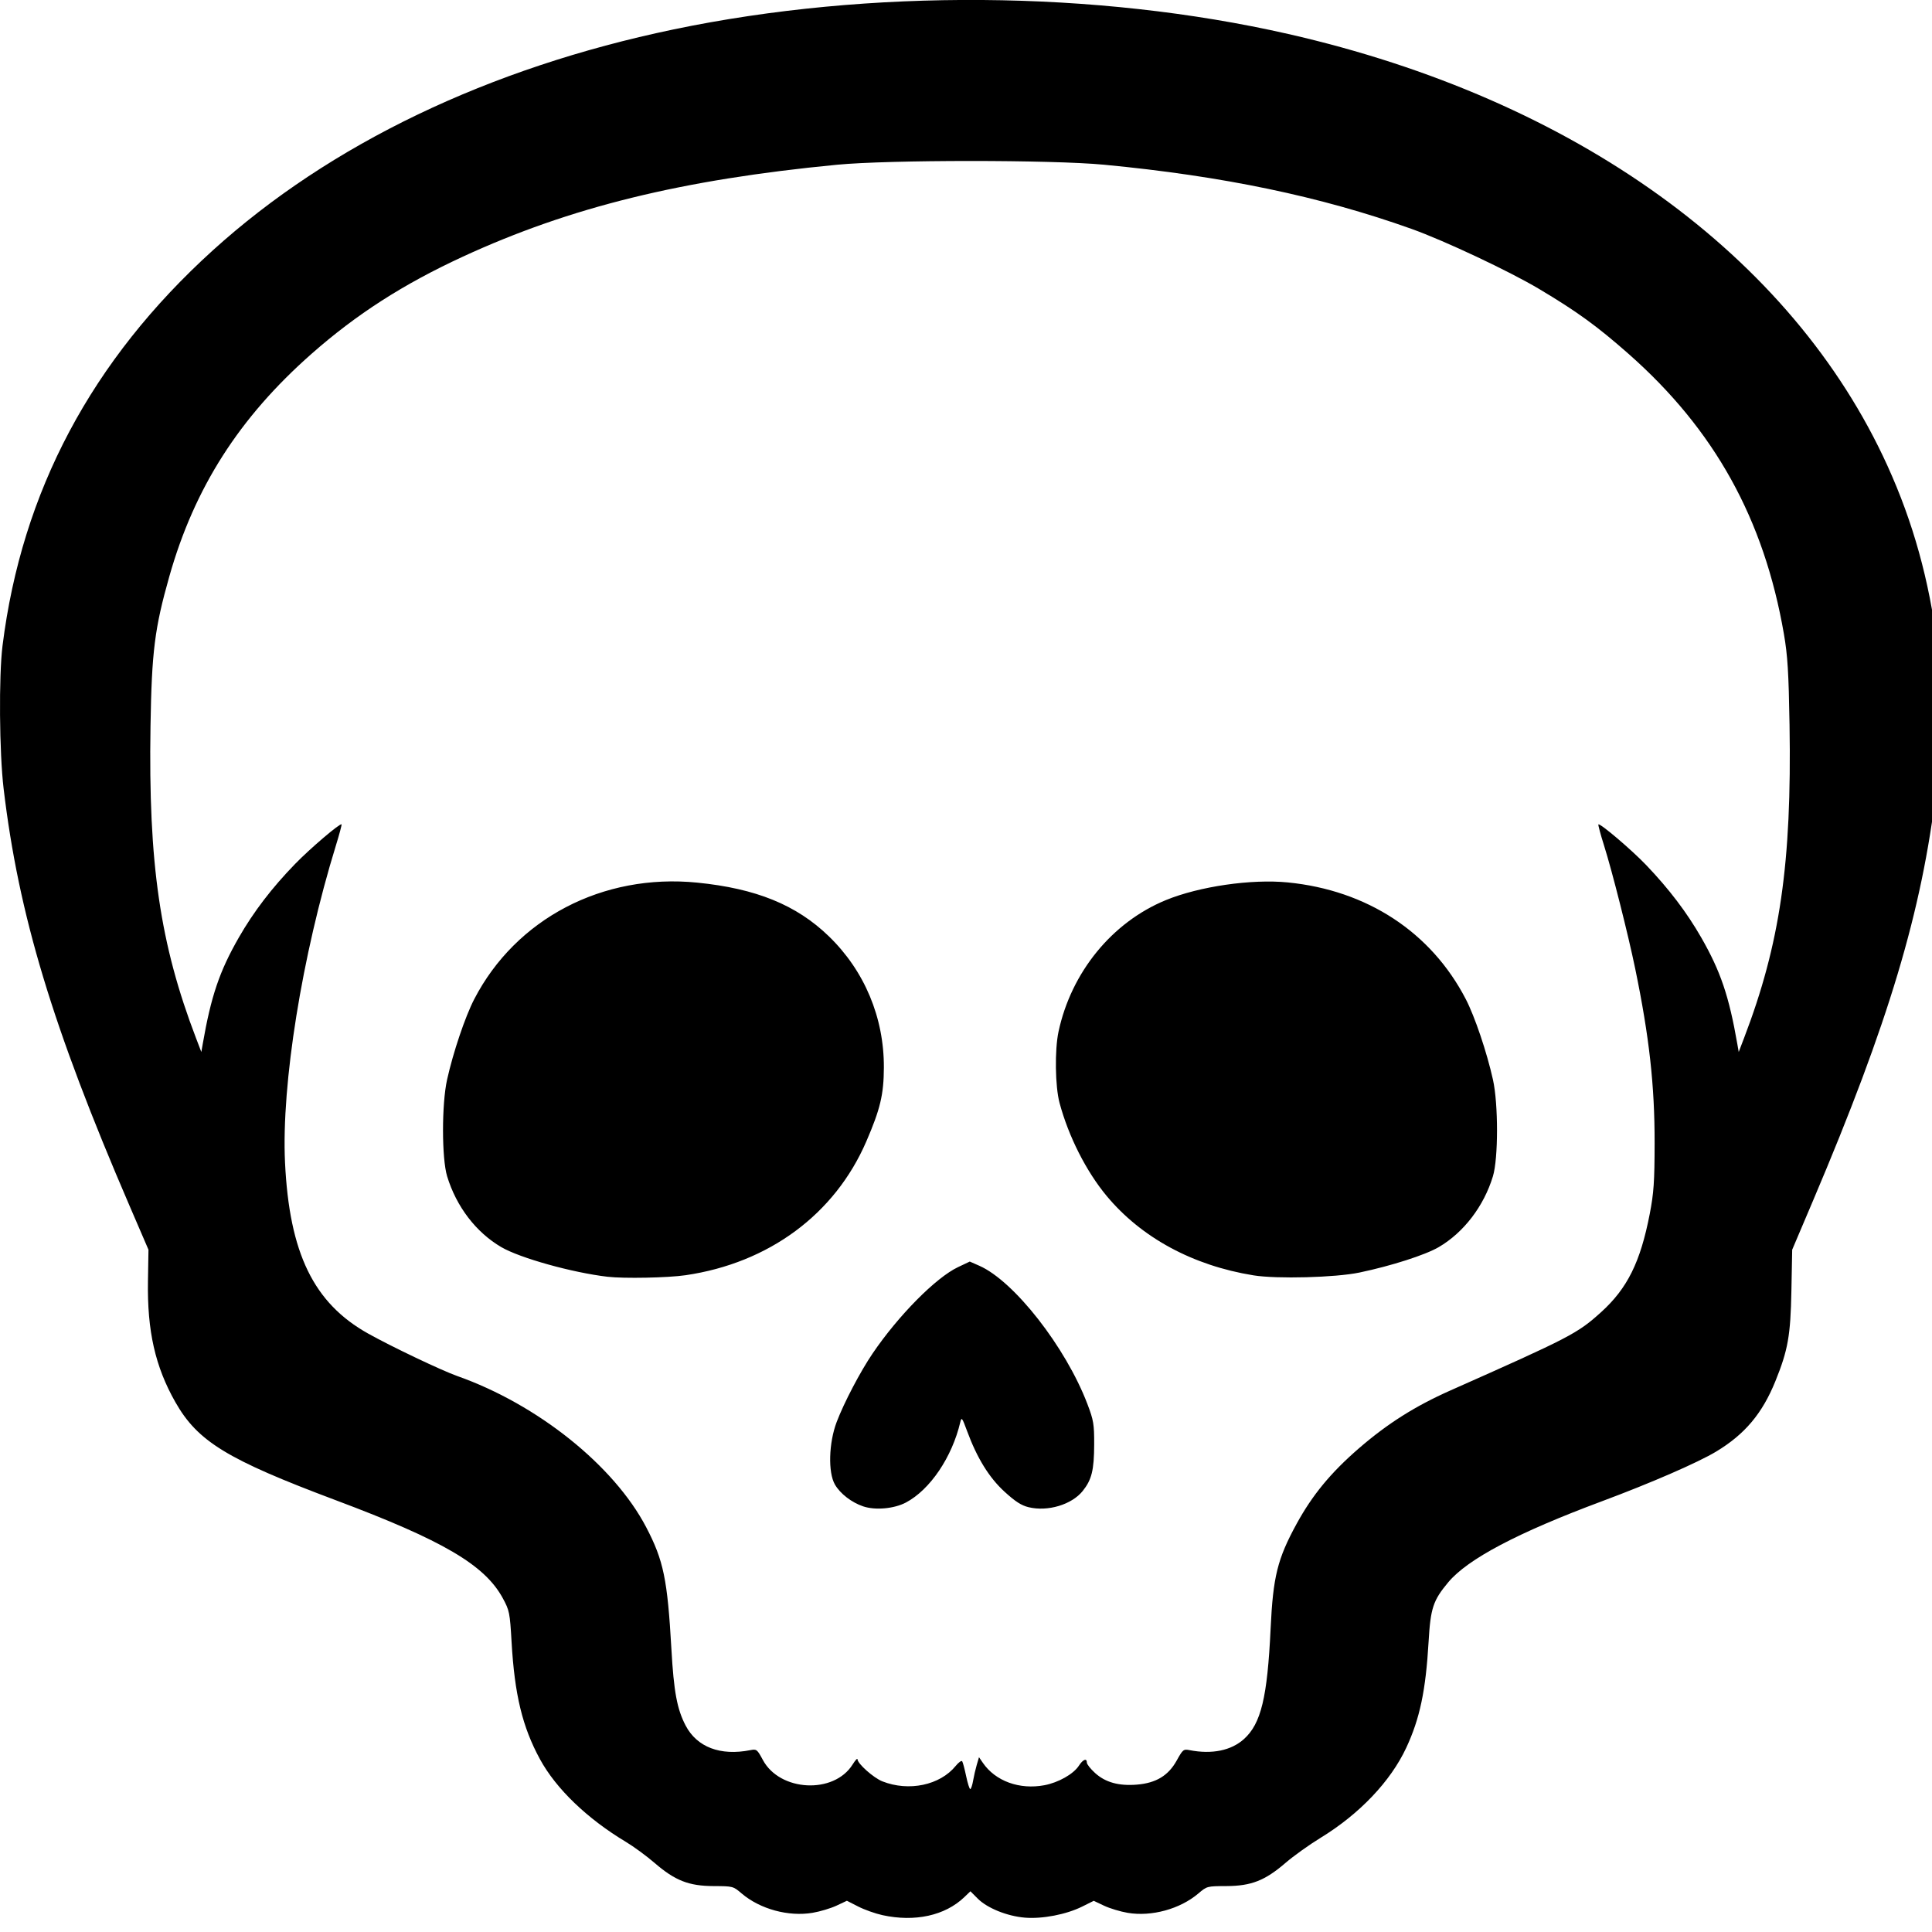 <?xml version="1.0" encoding="UTF-8" standalone="no"?>
<!-- Created with Inkscape (http://www.inkscape.org/) -->

<svg
   version="1.1"
   id="svg59"
   width="25"
   height="25"
   viewBox="0 0 25 25"
   sodipodi:docname="calavera.svg"
   inkscape:version="1.2.2 (732a01da63, 2022-12-09)"
   xmlns:inkscape="http://www.inkscape.org/namespaces/inkscape"
   xmlns:sodipodi="http://sodipodi.sourceforge.net/DTD/sodipodi-0.dtd"
   xmlns="http://www.w3.org/2000/svg"
   xmlns:svg="http://www.w3.org/2000/svg">
  <defs
     id="defs63" />
  <sodipodi:namedview
     id="namedview61"
     pagecolor="#ffffff"
     bordercolor="#000000"
     borderopacity="0.25"
     inkscape:showpageshadow="2"
     inkscape:pageopacity="0.0"
     inkscape:pagecheckerboard="0"
     inkscape:deskcolor="#d1d1d1"
     showgrid="false"
     inkscape:zoom="0.44049863"
     inkscape:cx="379.11582"
     inkscape:cy="86.265875"
     inkscape:window-width="1920"
     inkscape:window-height="1017"
     inkscape:window-x="-8"
     inkscape:window-y="-8"
     inkscape:window-maximized="1"
     inkscape:current-layer="g65" />
  <g
     inkscape:groupmode="layer"
     inkscape:label="Image"
     id="g65"
     transform="translate(-556.369,-695.246)">
    <g
       id="g167"
       transform="matrix(0.021,0,0,0.019,556.349,695.242)">
      <path
         style="fill:#000000;stroke-width:1.333"
         d="m 544.714,1304.522 c -4.374,-1.058 -11.093,-3.695 -14.931,-5.861 l -6.978,-3.938 -6.411,3.326 c -3.526,1.829 -10.157,4.023 -14.736,4.874 -14.857,2.763 -32.326,-2.491 -43.663,-13.132 -5.329,-5.002 -5.33,-5.002 -17.329,-5.063 -15.334,-0.078 -23.767,-3.742 -36.435,-15.832 -4.894,-4.671 -12.799,-11.079 -17.565,-14.239 -23.961,-15.889 -43.08,-36.218 -52.995,-56.35 -10.822,-21.974 -15.628,-43.923 -17.498,-79.92 -1.033,-19.875 -1.311,-21.399 -5.432,-29.77 C 299.597,1065.979 273.936,1049.341 208,1022 140.88,994.168 122.797,981.956 109.021,955.158 96.59,930.975 91.611,906.67 92.123,872.667 L 92.443,851.333 80.745,821.333 C 33.267,699.576 12.414,623.22 3.182,537.333 0.534,512.695 0.173,460.655 2.506,440 14.377,334.928 57.402,245.523 132.106,170.695 204.383,98.298 302.115,46.504 416,20.242 536.598,-7.568 676.403,-6.417 794.756,23.36 971.336,67.787 1105.194,174.403 1163.996,317.454 c 15.787,38.405 25.682,77.761 30.811,122.546 2.332,20.355 1.976,72.542 -0.663,97.333 -8.903,83.63 -29.392,159.242 -76.055,280.667 l -12.81,33.333 -0.486,28 c -0.529,30.51 -2.103,40.329 -9.856,61.51 -8.07,22.044 -18.846,36.201 -36.522,47.978 -11.215,7.472 -40.149,21.379 -70.415,33.844 -51.938,21.391 -82.692,39.319 -94.676,55.193 -9.336,12.366 -10.883,17.548 -12.092,40.502 -1.747,33.181 -5.396,52.334 -13.742,72.123 -9.663,22.911 -28.813,45.164 -52.839,61.4 -6.958,4.702 -16.656,12.364 -21.55,17.027 -12.675,12.076 -21.115,15.74 -36.435,15.818 -11.999,0.061 -12,0.061 -17.329,5.063 -11.285,10.592 -28.814,15.893 -43.512,13.16 -4.496,-0.836 -11.042,-3.019 -14.546,-4.852 l -6.371,-3.331 -7.121,3.916 c -9.802,5.39 -24.601,8.542 -35.377,7.536 -10.904,-1.018 -23.133,-6.482 -28.97,-12.943 l -4.528,-5.012 -3.79,4.019 c -11.83,12.547 -30.444,17.066 -50.409,12.238 z M 600.55,1213 c 0.49,-3.117 1.512,-8 2.272,-10.853 l 1.381,-5.186 2.396,3.853 c 7.737,12.44 22.574,18.402 37.882,15.224 8.624,-1.79 17.91,-7.591 21.261,-13.281 2.574,-4.37 4.925,-5.368 4.925,-2.09 0,1.1 2.292,4.292 5.093,7.093 6.352,6.351 14.615,8.879 25.73,7.871 11.805,-1.07 19.368,-6.12 24.51,-16.365 3.812,-7.595 4.188,-7.929 8,-7.109 13.763,2.961 25.618,0.276 33.493,-7.588 10.514,-10.498 14.402,-28.338 16.398,-75.236 1.506,-35.381 4.224,-47.482 16.027,-71.333 9.715,-19.633 21.075,-34.852 38.357,-51.387 17.604,-16.843 34.639,-28.753 56.392,-39.426 73.778,-36.196 78.24,-38.755 92.715,-53.178 16.305,-16.245 24.369,-34.201 30.123,-67.072 2.488,-14.216 2.971,-21.972 3.002,-48.271 0.047,-39.191 -3.282,-72.256 -11.948,-118.667 -4.408,-23.607 -14.223,-66.497 -19.212,-83.951 -2.181,-7.631 -3.747,-14.094 -3.48,-14.362 1.003,-1.003 20.481,17.31 29.465,27.704 14.075,16.283 25.039,32.243 33.917,49.371 11.92,22.997 17.089,39.864 22.239,72.571 l 0.84,5.333 3.233,-9.333 c 22.258,-64.264 29.486,-119.24 28.08,-213.547 -0.531,-35.606 -1.179,-47.149 -3.468,-61.786 -12.256,-78.362 -42.748,-139.143 -95.692,-190.748 -19.405,-18.914 -31.822,-28.875 -55.148,-44.238 -18.415,-12.129 -58.385,-32.925 -78.667,-40.931 -55.899,-22.065 -116.245,-35.986 -189.333,-43.676 -32.381,-3.407 -132.633,-3.4 -164.667,0.012 -95.614,10.183 -164.354,28.856 -230.598,62.639 -36.619,18.675 -65.523,39.2 -93.217,66.194 -44.487,43.362 -72.088,91.125 -87.569,151.539 -9.05,35.316 -10.854,51.165 -11.594,101.86 -1.37,93.893 5.832,148.438 28.083,212.683 l 3.233,9.333 0.84,-5.333 c 5.15,-32.707 10.319,-49.574 22.239,-72.571 9.104,-17.564 20.385,-33.868 34.708,-50.166 9.255,-10.53 27.684,-27.899 28.615,-26.967 0.231,0.231 -1.335,6.708 -3.479,14.395 -20.892,74.895 -33.656,162.773 -31.355,215.889 2.677,61.825 17.634,95.815 51.3,116.583 14.48,8.932 45.174,25.095 54.795,28.853 49.516,19.345 96.555,60.941 116.448,102.972 10.708,22.625 13.119,35.503 15.543,83.012 1.479,29.003 3.48,40.893 8.754,52.042 6.98,14.754 21.41,20.814 39.922,16.768 3.808,-0.832 4.177,-0.51 7.689,6.714 10.481,21.559 43.763,23.418 55.278,3.087 1.644,-2.903 2.999,-4.53 3.011,-3.615 0.04,3.014 9.921,12.72 15.355,15.085 16.302,7.093 35.465,2.628 45.168,-10.523 1.781,-2.414 3.577,-3.842 3.991,-3.173 0.414,0.669 1.509,5.207 2.434,10.083 0.925,4.876 2.068,8.866 2.541,8.866 0.472,0 1.26,-2.55 1.75,-5.667 z m -67.714,-186.876 c -7.157,-2.664 -14.136,-8.621 -17.409,-14.861 -4.316,-8.227 -3.809,-28.393 1.07,-42.596 4.544,-13.227 14.549,-34.317 22.139,-46.667 15.905,-25.88 38.977,-51.662 52.626,-58.808 l 7.253,-3.797 5.877,2.855 c 21.42,10.407 53.241,55.395 66.603,94.163 3.806,11.043 4.219,13.769 4.176,27.587 -0.054,17.434 -1.512,23.977 -7.047,31.618 -6.769,9.344 -21.573,14.249 -33.397,11.065 -4.441,-1.196 -8.105,-3.802 -14.723,-10.471 -9.555,-9.629 -17.022,-22.993 -23.177,-41.483 -3.013,-9.052 -3.382,-9.586 -4.146,-6 -5.093,23.924 -18.626,46.046 -33.502,54.764 -7.237,4.241 -18.888,5.404 -26.343,2.63 z M 375.333,869.749 c -21.765,-2.821 -53.985,-12.754 -65.491,-20.191 -15.573,-10.065 -27.664,-27.537 -33.374,-48.225 -3.36,-12.175 -3.382,-49.147 -0.038,-65.789 3.745,-18.641 11.162,-42.949 16.735,-54.84 25.702,-54.847 79.233,-85.782 137.37,-79.385 36.284,3.993 61.157,15.185 81.082,36.484 22.021,23.541 34.103,55.388 33.965,89.53 -0.074,18.282 -2.226,28.282 -10.812,50.243 -19.382,49.573 -59.973,82.786 -111.364,91.121 -10.921,1.771 -37.955,2.362 -48.073,1.051 z m 398,-0.964 c -37.322,-6.661 -69.044,-25.625 -90.478,-54.088 -12.578,-16.704 -23.48,-40.503 -29.025,-63.364 -2.713,-11.186 -3.038,-36.05 -0.634,-48.48 7.832,-40.491 33.012,-74.597 66.174,-89.634 20.56,-9.323 52.676,-14.476 75.049,-12.042 48.935,5.324 88.365,33.896 109.748,79.526 5.572,11.891 12.99,36.199 16.735,54.84 3.338,16.617 3.321,53.604 -0.03,65.789 -5.609,20.393 -17.99,38.277 -33.392,48.231 -8.259,5.338 -29.262,12.783 -48.814,17.302 -14.832,3.429 -50.933,4.489 -65.333,1.918 z"
         id="path177" />
    </g>
  </g>
</svg>
